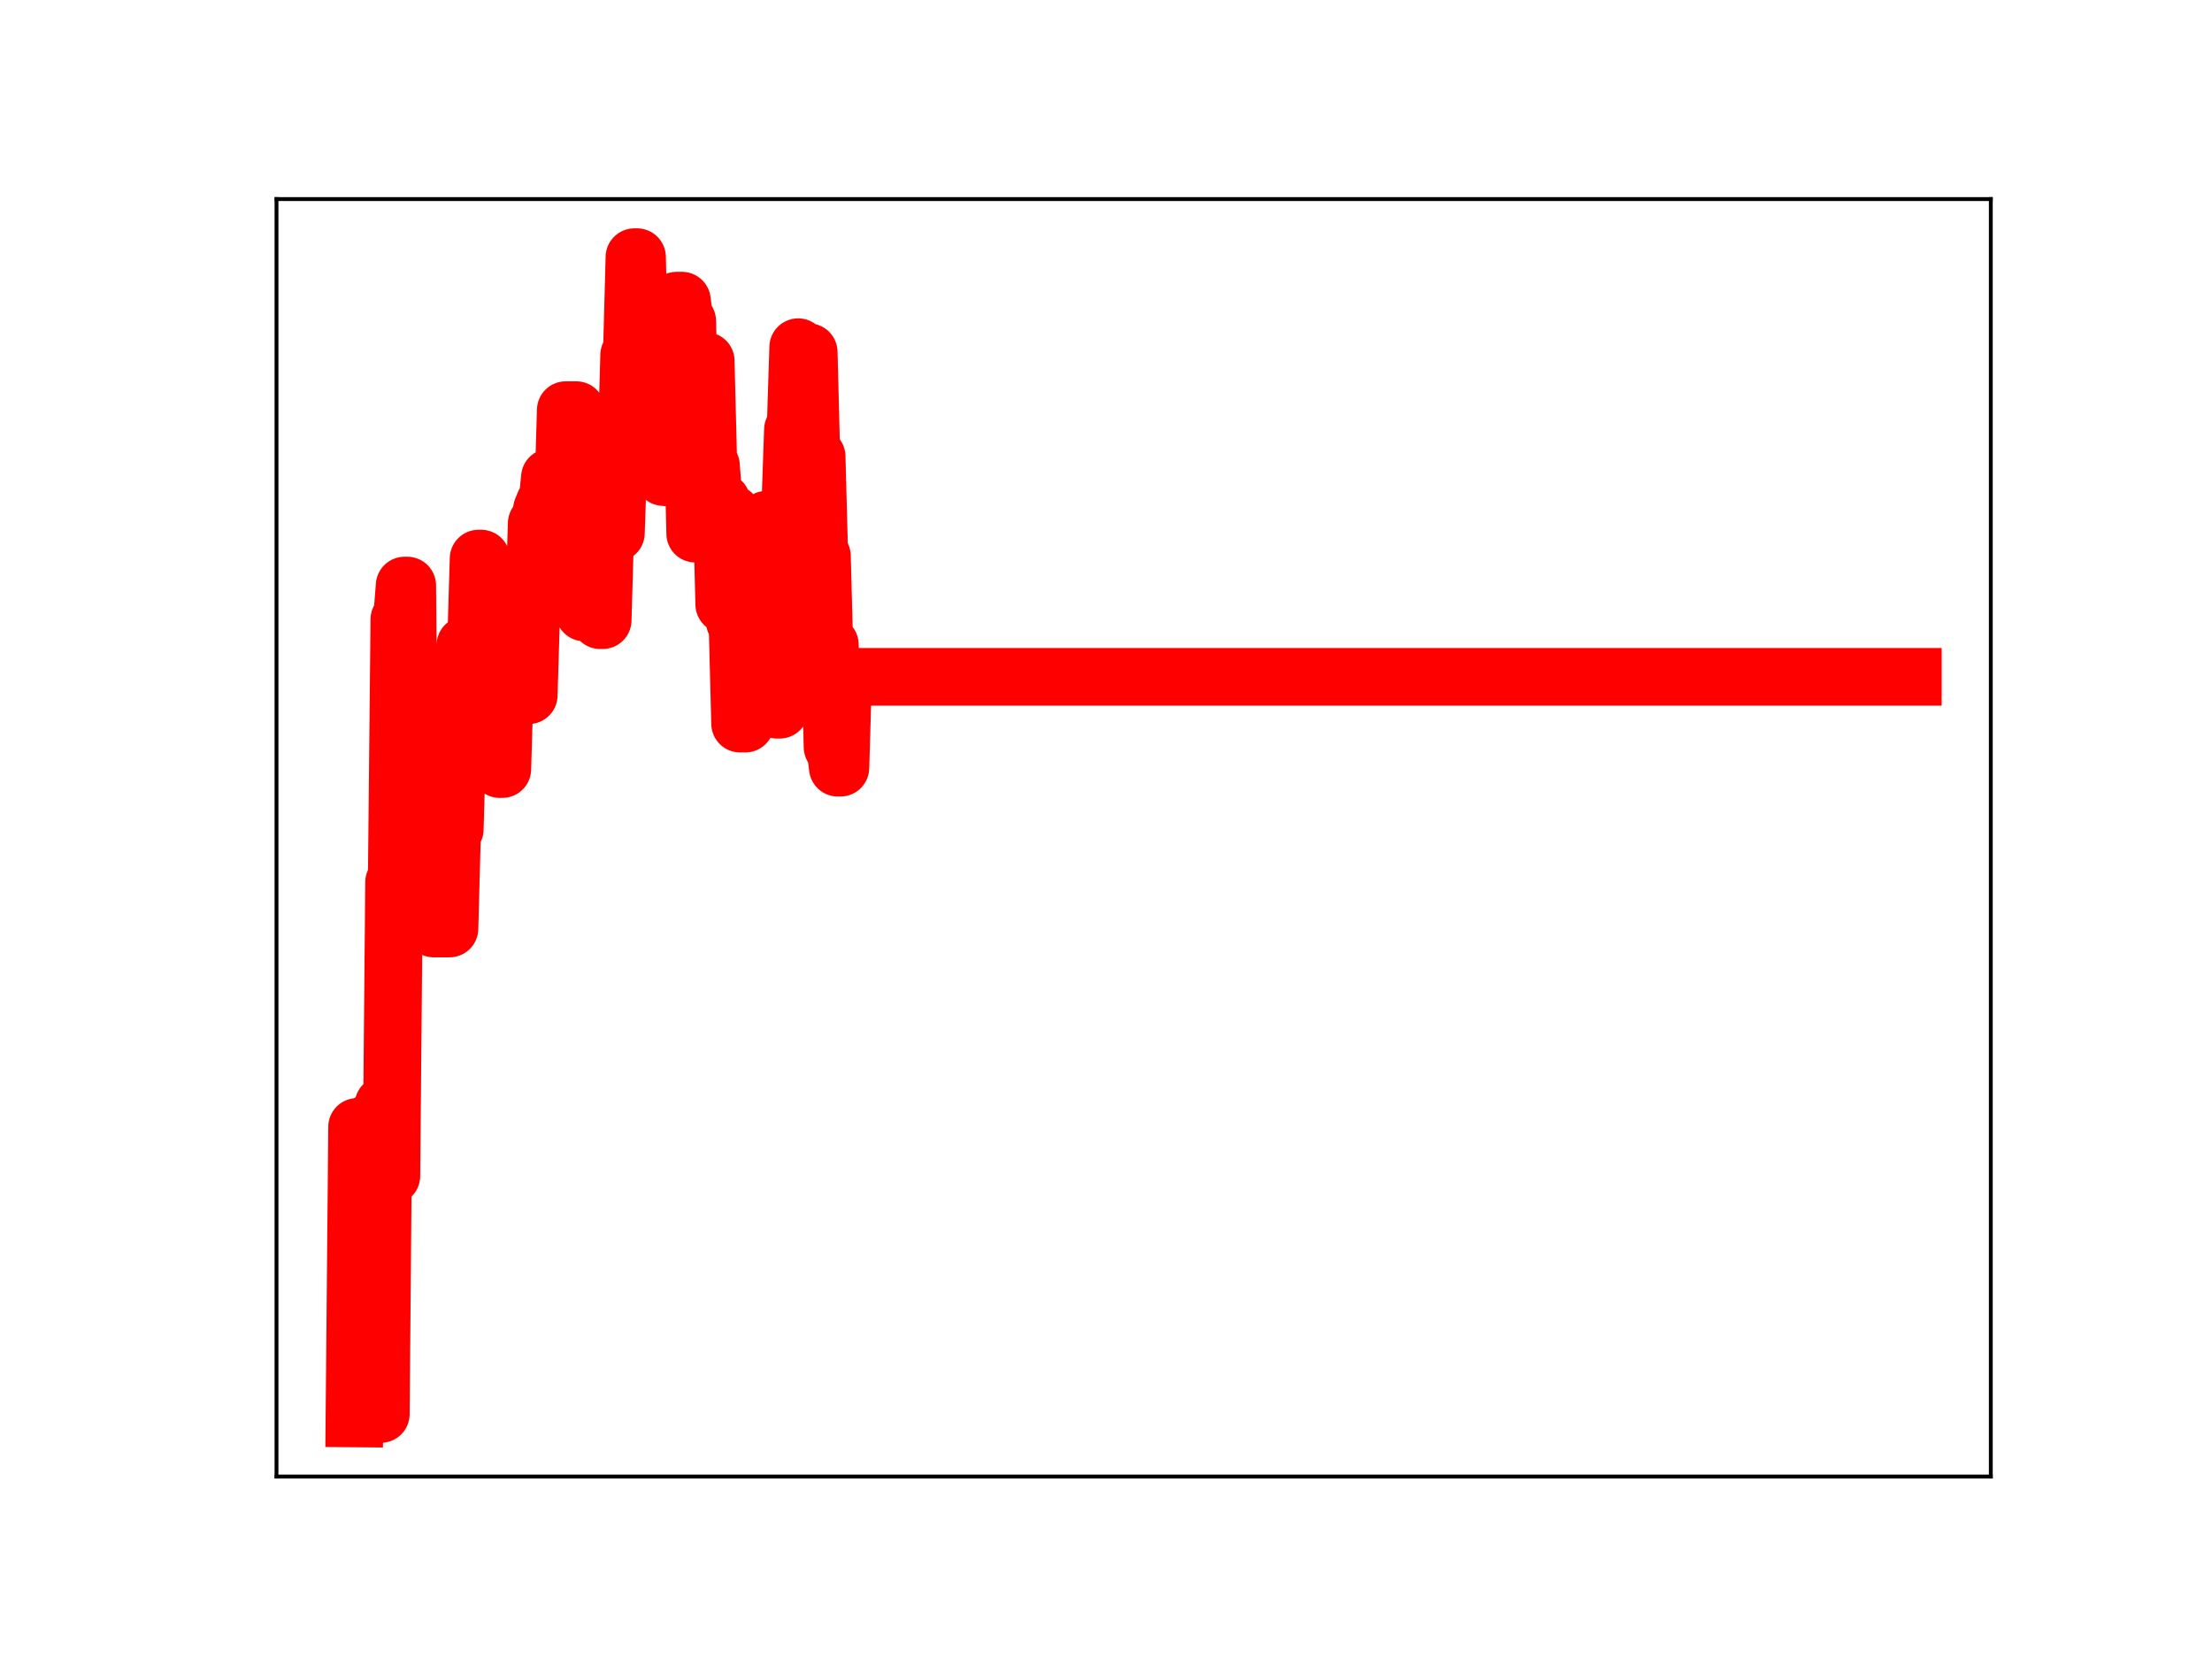 <?xml version="1.0" encoding="utf-8" standalone="no"?>
<!DOCTYPE svg PUBLIC "-//W3C//DTD SVG 1.1//EN"
  "http://www.w3.org/Graphics/SVG/1.1/DTD/svg11.dtd">
<!-- Created with matplotlib (https://matplotlib.org/) -->
<svg height="345.6pt" version="1.1" viewBox="0 0 460.8 345.6" width="460.8pt" xmlns="http://www.w3.org/2000/svg" xmlns:xlink="http://www.w3.org/1999/xlink">
 <defs>
  <style type="text/css">
*{stroke-linecap:butt;stroke-linejoin:round;}
  </style>
 </defs>
 <g id="figure_1">
  <g id="patch_1">
   <path d="M 0 345.6 
L 460.8 345.6 
L 460.8 0 
L 0 0 
z
" style="fill:#ffffff;"/>
  </g>
  <g id="axes_1">
   <g id="patch_2">
    <path d="M 57.6 307.584 
L 414.72 307.584 
L 414.72 41.472 
L 57.6 41.472 
z
" style="fill:#ffffff;"/>
   </g>
   <g id="line2d_1">
    <path clip-path="url(#pa3f42bff2c)" d="M 73.833 295.488 
L 74.383 234.755 
L 74.933 234.755 
L 75.484 295.488 
L 76.584 295.488 
L 77.134 233.734 
L 77.685 233.734 
L 78.235 294.567 
L 79.335 294.567 
L 79.886 230.142 
L 80.436 230.142 
L 80.986 244.972 
L 81.536 244.972 
L 82.087 183.786 
L 82.637 183.786 
L 83.187 129.021 
L 83.737 129.021 
L 84.288 121.975 
L 84.838 121.975 
L 85.388 184.888 
L 85.938 184.888 
L 86.489 167.81 
L 87.039 187.999 
L 89.24 187.999 
L 89.79 170.219 
L 90.341 193.43 
L 93.642 193.43 
L 94.192 172.765 
L 94.743 172.765 
L 95.293 153.52 
L 96.393 153.52 
L 96.944 134.398 
L 97.494 134.398 
L 98.044 134.82 
L 99.145 134.82 
L 99.695 116.36 
L 100.245 116.36 
L 100.796 137.713 
L 101.346 137.713 
L 101.896 157.89 
L 102.446 139.24 
L 103.547 139.24 
L 104.097 160.217 
L 104.647 160.217 
L 105.198 141.538 
L 105.748 141.538 
L 106.298 138.941 
L 106.848 141.72 
L 107.399 141.72 
L 107.949 122.363 
L 109.049 122.363 
L 109.6 144.831 
L 110.15 144.831 
L 110.7 126.676 
L 111.251 126.676 
L 111.801 109.035 
L 112.351 109.035 
L 112.901 106.093 
L 113.452 104.76 
L 114.002 104.76 
L 114.552 99.446 
L 115.102 99.446 
L 115.653 123.776 
L 116.203 123.776 
L 116.753 103.733 
L 117.303 103.733 
L 117.854 85.435 
L 120.055 85.435 
L 120.605 106.353 
L 121.155 106.353 
L 121.706 127.59 
L 122.256 127.59 
L 122.806 108.924 
L 124.457 108.924 
L 125.007 129.196 
L 125.557 129.196 
L 126.108 110.03 
L 126.658 110.03 
L 127.208 89.987 
L 127.758 89.987 
L 128.309 111.038 
L 128.859 95.076 
L 129.409 95.076 
L 129.959 93.443 
L 130.51 93.443 
L 131.06 73.967 
L 131.61 73.967 
L 132.16 53.568 
L 132.711 53.568 
L 133.261 76.019 
L 137.663 76.019 
L 138.213 99.382 
L 139.314 99.483 
L 139.864 80.211 
L 140.414 80.211 
L 140.965 62.627 
L 142.065 62.627 
L 142.615 66.872 
L 143.166 66.872 
L 143.716 87.558 
L 144.266 87.558 
L 144.817 111.168 
L 145.367 92.341 
L 145.917 92.341 
L 146.467 75.192 
L 147.018 75.192 
L 147.568 97 
L 148.118 97 
L 148.668 104.459 
L 150.319 104.459 
L 150.869 125.9 
L 151.42 125.9 
L 151.97 107.026 
L 152.52 107.026 
L 153.07 129.491 
L 153.621 129.491 
L 154.171 150.748 
L 155.271 150.748 
L 155.822 130.195 
L 156.372 130.195 
L 156.922 110.693 
L 157.473 110.693 
L 158.023 128.465 
L 159.123 128.465 
L 159.674 108.254 
L 160.224 108.254 
L 160.774 128.766 
L 161.324 128.766 
L 161.875 147.857 
L 162.425 147.857 
L 162.975 126.405 
L 163.525 126.405 
L 164.076 105.243 
L 164.626 105.243 
L 165.176 89.52 
L 165.726 89.52 
L 166.277 72.322 
L 166.827 93.457 
L 167.377 93.457 
L 167.928 73.363 
L 168.478 73.363 
L 169.028 95.096 
L 170.129 95.096 
L 170.679 115.821 
L 171.229 115.821 
L 171.779 136.409 
L 172.33 136.409 
L 172.88 134.295 
L 173.43 155.635 
L 173.98 155.635 
L 174.531 159.93 
L 175.081 159.93 
L 175.631 140.997 
L 398.487 140.997 
L 398.487 140.997 
" style="fill:none;stroke:#ff0000;stroke-linecap:square;stroke-width:12;"/>
    <defs>
     <path d="M 0 3 
C 0.796 3 1.559 2.684 2.121 2.121 
C 2.684 1.559 3 0.796 3 0 
C 3 -0.796 2.684 -1.559 2.121 -2.121 
C 1.559 -2.684 0.796 -3 0 -3 
C -0.796 -3 -1.559 -2.684 -2.121 -2.121 
C -2.684 -1.559 -3 -0.796 -3 0 
C -3 0.796 -2.684 1.559 -2.121 2.121 
C -1.559 2.684 -0.796 3 0 3 
z
" id="m045f8dd6c6" style="stroke:#ff0000;"/>
    </defs>
    <g clip-path="url(#pa3f42bff2c)">
     <use style="fill:#ff0000;stroke:#ff0000;" x="73.833" xlink:href="#m045f8dd6c6" y="295.488"/>
     <use style="fill:#ff0000;stroke:#ff0000;" x="74.383" xlink:href="#m045f8dd6c6" y="234.755"/>
     <use style="fill:#ff0000;stroke:#ff0000;" x="74.933" xlink:href="#m045f8dd6c6" y="234.755"/>
     <use style="fill:#ff0000;stroke:#ff0000;" x="75.484" xlink:href="#m045f8dd6c6" y="295.488"/>
     <use style="fill:#ff0000;stroke:#ff0000;" x="76.034" xlink:href="#m045f8dd6c6" y="295.488"/>
     <use style="fill:#ff0000;stroke:#ff0000;" x="76.584" xlink:href="#m045f8dd6c6" y="295.488"/>
     <use style="fill:#ff0000;stroke:#ff0000;" x="77.134" xlink:href="#m045f8dd6c6" y="233.734"/>
     <use style="fill:#ff0000;stroke:#ff0000;" x="77.685" xlink:href="#m045f8dd6c6" y="233.734"/>
     <use style="fill:#ff0000;stroke:#ff0000;" x="78.235" xlink:href="#m045f8dd6c6" y="294.567"/>
     <use style="fill:#ff0000;stroke:#ff0000;" x="78.785" xlink:href="#m045f8dd6c6" y="294.567"/>
     <use style="fill:#ff0000;stroke:#ff0000;" x="79.335" xlink:href="#m045f8dd6c6" y="294.567"/>
     <use style="fill:#ff0000;stroke:#ff0000;" x="79.886" xlink:href="#m045f8dd6c6" y="230.142"/>
     <use style="fill:#ff0000;stroke:#ff0000;" x="80.436" xlink:href="#m045f8dd6c6" y="230.142"/>
     <use style="fill:#ff0000;stroke:#ff0000;" x="80.986" xlink:href="#m045f8dd6c6" y="244.972"/>
     <use style="fill:#ff0000;stroke:#ff0000;" x="81.536" xlink:href="#m045f8dd6c6" y="244.972"/>
     <use style="fill:#ff0000;stroke:#ff0000;" x="82.087" xlink:href="#m045f8dd6c6" y="183.786"/>
     <use style="fill:#ff0000;stroke:#ff0000;" x="82.637" xlink:href="#m045f8dd6c6" y="183.786"/>
     <use style="fill:#ff0000;stroke:#ff0000;" x="83.187" xlink:href="#m045f8dd6c6" y="129.021"/>
     <use style="fill:#ff0000;stroke:#ff0000;" x="83.737" xlink:href="#m045f8dd6c6" y="129.021"/>
     <use style="fill:#ff0000;stroke:#ff0000;" x="84.288" xlink:href="#m045f8dd6c6" y="121.975"/>
     <use style="fill:#ff0000;stroke:#ff0000;" x="84.838" xlink:href="#m045f8dd6c6" y="121.975"/>
     <use style="fill:#ff0000;stroke:#ff0000;" x="85.388" xlink:href="#m045f8dd6c6" y="184.888"/>
     <use style="fill:#ff0000;stroke:#ff0000;" x="85.938" xlink:href="#m045f8dd6c6" y="184.888"/>
     <use style="fill:#ff0000;stroke:#ff0000;" x="86.489" xlink:href="#m045f8dd6c6" y="167.81"/>
     <use style="fill:#ff0000;stroke:#ff0000;" x="87.039" xlink:href="#m045f8dd6c6" y="187.999"/>
     <use style="fill:#ff0000;stroke:#ff0000;" x="87.589" xlink:href="#m045f8dd6c6" y="187.999"/>
     <use style="fill:#ff0000;stroke:#ff0000;" x="88.14" xlink:href="#m045f8dd6c6" y="187.999"/>
     <use style="fill:#ff0000;stroke:#ff0000;" x="88.69" xlink:href="#m045f8dd6c6" y="187.999"/>
     <use style="fill:#ff0000;stroke:#ff0000;" x="89.24" xlink:href="#m045f8dd6c6" y="187.999"/>
     <use style="fill:#ff0000;stroke:#ff0000;" x="89.79" xlink:href="#m045f8dd6c6" y="170.219"/>
     <use style="fill:#ff0000;stroke:#ff0000;" x="90.341" xlink:href="#m045f8dd6c6" y="193.43"/>
     <use style="fill:#ff0000;stroke:#ff0000;" x="90.891" xlink:href="#m045f8dd6c6" y="193.43"/>
     <use style="fill:#ff0000;stroke:#ff0000;" x="91.441" xlink:href="#m045f8dd6c6" y="193.43"/>
     <use style="fill:#ff0000;stroke:#ff0000;" x="91.991" xlink:href="#m045f8dd6c6" y="193.43"/>
     <use style="fill:#ff0000;stroke:#ff0000;" x="92.542" xlink:href="#m045f8dd6c6" y="193.43"/>
     <use style="fill:#ff0000;stroke:#ff0000;" x="93.092" xlink:href="#m045f8dd6c6" y="193.43"/>
     <use style="fill:#ff0000;stroke:#ff0000;" x="93.642" xlink:href="#m045f8dd6c6" y="193.43"/>
     <use style="fill:#ff0000;stroke:#ff0000;" x="94.192" xlink:href="#m045f8dd6c6" y="172.765"/>
     <use style="fill:#ff0000;stroke:#ff0000;" x="94.743" xlink:href="#m045f8dd6c6" y="172.765"/>
     <use style="fill:#ff0000;stroke:#ff0000;" x="95.293" xlink:href="#m045f8dd6c6" y="153.52"/>
     <use style="fill:#ff0000;stroke:#ff0000;" x="95.843" xlink:href="#m045f8dd6c6" y="153.52"/>
     <use style="fill:#ff0000;stroke:#ff0000;" x="96.393" xlink:href="#m045f8dd6c6" y="153.52"/>
     <use style="fill:#ff0000;stroke:#ff0000;" x="96.944" xlink:href="#m045f8dd6c6" y="134.398"/>
     <use style="fill:#ff0000;stroke:#ff0000;" x="97.494" xlink:href="#m045f8dd6c6" y="134.398"/>
     <use style="fill:#ff0000;stroke:#ff0000;" x="98.044" xlink:href="#m045f8dd6c6" y="134.82"/>
     <use style="fill:#ff0000;stroke:#ff0000;" x="98.595" xlink:href="#m045f8dd6c6" y="134.82"/>
     <use style="fill:#ff0000;stroke:#ff0000;" x="99.145" xlink:href="#m045f8dd6c6" y="134.82"/>
     <use style="fill:#ff0000;stroke:#ff0000;" x="99.695" xlink:href="#m045f8dd6c6" y="116.36"/>
     <use style="fill:#ff0000;stroke:#ff0000;" x="100.245" xlink:href="#m045f8dd6c6" y="116.36"/>
     <use style="fill:#ff0000;stroke:#ff0000;" x="100.796" xlink:href="#m045f8dd6c6" y="137.713"/>
     <use style="fill:#ff0000;stroke:#ff0000;" x="101.346" xlink:href="#m045f8dd6c6" y="137.713"/>
     <use style="fill:#ff0000;stroke:#ff0000;" x="101.896" xlink:href="#m045f8dd6c6" y="157.89"/>
     <use style="fill:#ff0000;stroke:#ff0000;" x="102.446" xlink:href="#m045f8dd6c6" y="139.24"/>
     <use style="fill:#ff0000;stroke:#ff0000;" x="102.997" xlink:href="#m045f8dd6c6" y="139.24"/>
     <use style="fill:#ff0000;stroke:#ff0000;" x="103.547" xlink:href="#m045f8dd6c6" y="139.24"/>
     <use style="fill:#ff0000;stroke:#ff0000;" x="104.097" xlink:href="#m045f8dd6c6" y="160.217"/>
     <use style="fill:#ff0000;stroke:#ff0000;" x="104.647" xlink:href="#m045f8dd6c6" y="160.217"/>
     <use style="fill:#ff0000;stroke:#ff0000;" x="105.198" xlink:href="#m045f8dd6c6" y="141.538"/>
     <use style="fill:#ff0000;stroke:#ff0000;" x="105.748" xlink:href="#m045f8dd6c6" y="141.538"/>
     <use style="fill:#ff0000;stroke:#ff0000;" x="106.298" xlink:href="#m045f8dd6c6" y="138.941"/>
     <use style="fill:#ff0000;stroke:#ff0000;" x="106.848" xlink:href="#m045f8dd6c6" y="141.72"/>
     <use style="fill:#ff0000;stroke:#ff0000;" x="107.399" xlink:href="#m045f8dd6c6" y="141.72"/>
     <use style="fill:#ff0000;stroke:#ff0000;" x="107.949" xlink:href="#m045f8dd6c6" y="122.363"/>
     <use style="fill:#ff0000;stroke:#ff0000;" x="108.499" xlink:href="#m045f8dd6c6" y="122.363"/>
     <use style="fill:#ff0000;stroke:#ff0000;" x="109.049" xlink:href="#m045f8dd6c6" y="122.363"/>
     <use style="fill:#ff0000;stroke:#ff0000;" x="109.6" xlink:href="#m045f8dd6c6" y="144.831"/>
     <use style="fill:#ff0000;stroke:#ff0000;" x="110.15" xlink:href="#m045f8dd6c6" y="144.831"/>
     <use style="fill:#ff0000;stroke:#ff0000;" x="110.7" xlink:href="#m045f8dd6c6" y="126.676"/>
     <use style="fill:#ff0000;stroke:#ff0000;" x="111.251" xlink:href="#m045f8dd6c6" y="126.676"/>
     <use style="fill:#ff0000;stroke:#ff0000;" x="111.801" xlink:href="#m045f8dd6c6" y="109.035"/>
     <use style="fill:#ff0000;stroke:#ff0000;" x="112.351" xlink:href="#m045f8dd6c6" y="109.035"/>
     <use style="fill:#ff0000;stroke:#ff0000;" x="112.901" xlink:href="#m045f8dd6c6" y="106.093"/>
     <use style="fill:#ff0000;stroke:#ff0000;" x="113.452" xlink:href="#m045f8dd6c6" y="104.76"/>
     <use style="fill:#ff0000;stroke:#ff0000;" x="114.002" xlink:href="#m045f8dd6c6" y="104.76"/>
     <use style="fill:#ff0000;stroke:#ff0000;" x="114.552" xlink:href="#m045f8dd6c6" y="99.446"/>
     <use style="fill:#ff0000;stroke:#ff0000;" x="115.102" xlink:href="#m045f8dd6c6" y="99.446"/>
     <use style="fill:#ff0000;stroke:#ff0000;" x="115.653" xlink:href="#m045f8dd6c6" y="123.776"/>
     <use style="fill:#ff0000;stroke:#ff0000;" x="116.203" xlink:href="#m045f8dd6c6" y="123.776"/>
     <use style="fill:#ff0000;stroke:#ff0000;" x="116.753" xlink:href="#m045f8dd6c6" y="103.733"/>
     <use style="fill:#ff0000;stroke:#ff0000;" x="117.303" xlink:href="#m045f8dd6c6" y="103.733"/>
     <use style="fill:#ff0000;stroke:#ff0000;" x="117.854" xlink:href="#m045f8dd6c6" y="85.435"/>
     <use style="fill:#ff0000;stroke:#ff0000;" x="118.404" xlink:href="#m045f8dd6c6" y="85.435"/>
     <use style="fill:#ff0000;stroke:#ff0000;" x="118.954" xlink:href="#m045f8dd6c6" y="85.435"/>
     <use style="fill:#ff0000;stroke:#ff0000;" x="119.504" xlink:href="#m045f8dd6c6" y="85.435"/>
     <use style="fill:#ff0000;stroke:#ff0000;" x="120.055" xlink:href="#m045f8dd6c6" y="85.435"/>
     <use style="fill:#ff0000;stroke:#ff0000;" x="120.605" xlink:href="#m045f8dd6c6" y="106.353"/>
     <use style="fill:#ff0000;stroke:#ff0000;" x="121.155" xlink:href="#m045f8dd6c6" y="106.353"/>
     <use style="fill:#ff0000;stroke:#ff0000;" x="121.706" xlink:href="#m045f8dd6c6" y="127.59"/>
     <use style="fill:#ff0000;stroke:#ff0000;" x="122.256" xlink:href="#m045f8dd6c6" y="127.59"/>
     <use style="fill:#ff0000;stroke:#ff0000;" x="122.806" xlink:href="#m045f8dd6c6" y="108.924"/>
     <use style="fill:#ff0000;stroke:#ff0000;" x="123.356" xlink:href="#m045f8dd6c6" y="108.924"/>
     <use style="fill:#ff0000;stroke:#ff0000;" x="123.907" xlink:href="#m045f8dd6c6" y="108.924"/>
     <use style="fill:#ff0000;stroke:#ff0000;" x="124.457" xlink:href="#m045f8dd6c6" y="108.924"/>
     <use style="fill:#ff0000;stroke:#ff0000;" x="125.007" xlink:href="#m045f8dd6c6" y="129.196"/>
     <use style="fill:#ff0000;stroke:#ff0000;" x="125.557" xlink:href="#m045f8dd6c6" y="129.196"/>
     <use style="fill:#ff0000;stroke:#ff0000;" x="126.108" xlink:href="#m045f8dd6c6" y="110.03"/>
     <use style="fill:#ff0000;stroke:#ff0000;" x="126.658" xlink:href="#m045f8dd6c6" y="110.03"/>
     <use style="fill:#ff0000;stroke:#ff0000;" x="127.208" xlink:href="#m045f8dd6c6" y="89.987"/>
     <use style="fill:#ff0000;stroke:#ff0000;" x="127.758" xlink:href="#m045f8dd6c6" y="89.987"/>
     <use style="fill:#ff0000;stroke:#ff0000;" x="128.309" xlink:href="#m045f8dd6c6" y="111.038"/>
     <use style="fill:#ff0000;stroke:#ff0000;" x="128.859" xlink:href="#m045f8dd6c6" y="95.076"/>
     <use style="fill:#ff0000;stroke:#ff0000;" x="129.409" xlink:href="#m045f8dd6c6" y="95.076"/>
     <use style="fill:#ff0000;stroke:#ff0000;" x="129.959" xlink:href="#m045f8dd6c6" y="93.443"/>
     <use style="fill:#ff0000;stroke:#ff0000;" x="130.51" xlink:href="#m045f8dd6c6" y="93.443"/>
     <use style="fill:#ff0000;stroke:#ff0000;" x="131.06" xlink:href="#m045f8dd6c6" y="73.967"/>
     <use style="fill:#ff0000;stroke:#ff0000;" x="131.61" xlink:href="#m045f8dd6c6" y="73.967"/>
     <use style="fill:#ff0000;stroke:#ff0000;" x="132.16" xlink:href="#m045f8dd6c6" y="53.568"/>
     <use style="fill:#ff0000;stroke:#ff0000;" x="132.711" xlink:href="#m045f8dd6c6" y="53.568"/>
     <use style="fill:#ff0000;stroke:#ff0000;" x="133.261" xlink:href="#m045f8dd6c6" y="76.019"/>
     <use style="fill:#ff0000;stroke:#ff0000;" x="133.811" xlink:href="#m045f8dd6c6" y="76.019"/>
     <use style="fill:#ff0000;stroke:#ff0000;" x="134.362" xlink:href="#m045f8dd6c6" y="76.019"/>
     <use style="fill:#ff0000;stroke:#ff0000;" x="134.912" xlink:href="#m045f8dd6c6" y="76.019"/>
     <use style="fill:#ff0000;stroke:#ff0000;" x="135.462" xlink:href="#m045f8dd6c6" y="76.019"/>
     <use style="fill:#ff0000;stroke:#ff0000;" x="136.012" xlink:href="#m045f8dd6c6" y="76.019"/>
     <use style="fill:#ff0000;stroke:#ff0000;" x="136.563" xlink:href="#m045f8dd6c6" y="76.019"/>
     <use style="fill:#ff0000;stroke:#ff0000;" x="137.113" xlink:href="#m045f8dd6c6" y="76.019"/>
     <use style="fill:#ff0000;stroke:#ff0000;" x="137.663" xlink:href="#m045f8dd6c6" y="76.019"/>
     <use style="fill:#ff0000;stroke:#ff0000;" x="138.213" xlink:href="#m045f8dd6c6" y="99.382"/>
     <use style="fill:#ff0000;stroke:#ff0000;" x="138.764" xlink:href="#m045f8dd6c6" y="99.483"/>
     <use style="fill:#ff0000;stroke:#ff0000;" x="139.314" xlink:href="#m045f8dd6c6" y="99.483"/>
     <use style="fill:#ff0000;stroke:#ff0000;" x="139.864" xlink:href="#m045f8dd6c6" y="80.211"/>
     <use style="fill:#ff0000;stroke:#ff0000;" x="140.414" xlink:href="#m045f8dd6c6" y="80.211"/>
     <use style="fill:#ff0000;stroke:#ff0000;" x="140.965" xlink:href="#m045f8dd6c6" y="62.627"/>
     <use style="fill:#ff0000;stroke:#ff0000;" x="141.515" xlink:href="#m045f8dd6c6" y="62.627"/>
     <use style="fill:#ff0000;stroke:#ff0000;" x="142.065" xlink:href="#m045f8dd6c6" y="62.627"/>
     <use style="fill:#ff0000;stroke:#ff0000;" x="142.615" xlink:href="#m045f8dd6c6" y="66.872"/>
     <use style="fill:#ff0000;stroke:#ff0000;" x="143.166" xlink:href="#m045f8dd6c6" y="66.872"/>
     <use style="fill:#ff0000;stroke:#ff0000;" x="143.716" xlink:href="#m045f8dd6c6" y="87.558"/>
     <use style="fill:#ff0000;stroke:#ff0000;" x="144.266" xlink:href="#m045f8dd6c6" y="87.558"/>
     <use style="fill:#ff0000;stroke:#ff0000;" x="144.817" xlink:href="#m045f8dd6c6" y="111.168"/>
     <use style="fill:#ff0000;stroke:#ff0000;" x="145.367" xlink:href="#m045f8dd6c6" y="92.341"/>
     <use style="fill:#ff0000;stroke:#ff0000;" x="145.917" xlink:href="#m045f8dd6c6" y="92.341"/>
     <use style="fill:#ff0000;stroke:#ff0000;" x="146.467" xlink:href="#m045f8dd6c6" y="75.192"/>
     <use style="fill:#ff0000;stroke:#ff0000;" x="147.018" xlink:href="#m045f8dd6c6" y="75.192"/>
     <use style="fill:#ff0000;stroke:#ff0000;" x="147.568" xlink:href="#m045f8dd6c6" y="97"/>
     <use style="fill:#ff0000;stroke:#ff0000;" x="148.118" xlink:href="#m045f8dd6c6" y="97"/>
     <use style="fill:#ff0000;stroke:#ff0000;" x="148.668" xlink:href="#m045f8dd6c6" y="104.459"/>
     <use style="fill:#ff0000;stroke:#ff0000;" x="149.219" xlink:href="#m045f8dd6c6" y="104.459"/>
     <use style="fill:#ff0000;stroke:#ff0000;" x="149.769" xlink:href="#m045f8dd6c6" y="104.459"/>
     <use style="fill:#ff0000;stroke:#ff0000;" x="150.319" xlink:href="#m045f8dd6c6" y="104.459"/>
     <use style="fill:#ff0000;stroke:#ff0000;" x="150.869" xlink:href="#m045f8dd6c6" y="125.9"/>
     <use style="fill:#ff0000;stroke:#ff0000;" x="151.42" xlink:href="#m045f8dd6c6" y="125.9"/>
     <use style="fill:#ff0000;stroke:#ff0000;" x="151.97" xlink:href="#m045f8dd6c6" y="107.026"/>
     <use style="fill:#ff0000;stroke:#ff0000;" x="152.52" xlink:href="#m045f8dd6c6" y="107.026"/>
     <use style="fill:#ff0000;stroke:#ff0000;" x="153.07" xlink:href="#m045f8dd6c6" y="129.491"/>
     <use style="fill:#ff0000;stroke:#ff0000;" x="153.621" xlink:href="#m045f8dd6c6" y="129.491"/>
     <use style="fill:#ff0000;stroke:#ff0000;" x="154.171" xlink:href="#m045f8dd6c6" y="150.748"/>
     <use style="fill:#ff0000;stroke:#ff0000;" x="154.721" xlink:href="#m045f8dd6c6" y="150.748"/>
     <use style="fill:#ff0000;stroke:#ff0000;" x="155.271" xlink:href="#m045f8dd6c6" y="150.748"/>
     <use style="fill:#ff0000;stroke:#ff0000;" x="155.822" xlink:href="#m045f8dd6c6" y="130.195"/>
     <use style="fill:#ff0000;stroke:#ff0000;" x="156.372" xlink:href="#m045f8dd6c6" y="130.195"/>
     <use style="fill:#ff0000;stroke:#ff0000;" x="156.922" xlink:href="#m045f8dd6c6" y="110.693"/>
     <use style="fill:#ff0000;stroke:#ff0000;" x="157.473" xlink:href="#m045f8dd6c6" y="110.693"/>
     <use style="fill:#ff0000;stroke:#ff0000;" x="158.023" xlink:href="#m045f8dd6c6" y="128.465"/>
     <use style="fill:#ff0000;stroke:#ff0000;" x="158.573" xlink:href="#m045f8dd6c6" y="128.465"/>
     <use style="fill:#ff0000;stroke:#ff0000;" x="159.123" xlink:href="#m045f8dd6c6" y="128.465"/>
     <use style="fill:#ff0000;stroke:#ff0000;" x="159.674" xlink:href="#m045f8dd6c6" y="108.254"/>
     <use style="fill:#ff0000;stroke:#ff0000;" x="160.224" xlink:href="#m045f8dd6c6" y="108.254"/>
     <use style="fill:#ff0000;stroke:#ff0000;" x="160.774" xlink:href="#m045f8dd6c6" y="128.766"/>
     <use style="fill:#ff0000;stroke:#ff0000;" x="161.324" xlink:href="#m045f8dd6c6" y="128.766"/>
     <use style="fill:#ff0000;stroke:#ff0000;" x="161.875" xlink:href="#m045f8dd6c6" y="147.857"/>
     <use style="fill:#ff0000;stroke:#ff0000;" x="162.425" xlink:href="#m045f8dd6c6" y="147.857"/>
     <use style="fill:#ff0000;stroke:#ff0000;" x="162.975" xlink:href="#m045f8dd6c6" y="126.405"/>
     <use style="fill:#ff0000;stroke:#ff0000;" x="163.525" xlink:href="#m045f8dd6c6" y="126.405"/>
     <use style="fill:#ff0000;stroke:#ff0000;" x="164.076" xlink:href="#m045f8dd6c6" y="105.243"/>
     <use style="fill:#ff0000;stroke:#ff0000;" x="164.626" xlink:href="#m045f8dd6c6" y="105.243"/>
     <use style="fill:#ff0000;stroke:#ff0000;" x="165.176" xlink:href="#m045f8dd6c6" y="89.52"/>
     <use style="fill:#ff0000;stroke:#ff0000;" x="165.726" xlink:href="#m045f8dd6c6" y="89.52"/>
     <use style="fill:#ff0000;stroke:#ff0000;" x="166.277" xlink:href="#m045f8dd6c6" y="72.322"/>
     <use style="fill:#ff0000;stroke:#ff0000;" x="166.827" xlink:href="#m045f8dd6c6" y="93.457"/>
     <use style="fill:#ff0000;stroke:#ff0000;" x="167.377" xlink:href="#m045f8dd6c6" y="93.457"/>
     <use style="fill:#ff0000;stroke:#ff0000;" x="167.928" xlink:href="#m045f8dd6c6" y="73.363"/>
     <use style="fill:#ff0000;stroke:#ff0000;" x="168.478" xlink:href="#m045f8dd6c6" y="73.363"/>
     <use style="fill:#ff0000;stroke:#ff0000;" x="169.028" xlink:href="#m045f8dd6c6" y="95.096"/>
     <use style="fill:#ff0000;stroke:#ff0000;" x="169.578" xlink:href="#m045f8dd6c6" y="95.096"/>
     <use style="fill:#ff0000;stroke:#ff0000;" x="170.129" xlink:href="#m045f8dd6c6" y="95.096"/>
     <use style="fill:#ff0000;stroke:#ff0000;" x="170.679" xlink:href="#m045f8dd6c6" y="115.821"/>
     <use style="fill:#ff0000;stroke:#ff0000;" x="171.229" xlink:href="#m045f8dd6c6" y="115.821"/>
     <use style="fill:#ff0000;stroke:#ff0000;" x="171.779" xlink:href="#m045f8dd6c6" y="136.409"/>
     <use style="fill:#ff0000;stroke:#ff0000;" x="172.33" xlink:href="#m045f8dd6c6" y="136.409"/>
     <use style="fill:#ff0000;stroke:#ff0000;" x="172.88" xlink:href="#m045f8dd6c6" y="134.295"/>
     <use style="fill:#ff0000;stroke:#ff0000;" x="173.43" xlink:href="#m045f8dd6c6" y="155.635"/>
     <use style="fill:#ff0000;stroke:#ff0000;" x="173.98" xlink:href="#m045f8dd6c6" y="155.635"/>
     <use style="fill:#ff0000;stroke:#ff0000;" x="174.531" xlink:href="#m045f8dd6c6" y="159.93"/>
     <use style="fill:#ff0000;stroke:#ff0000;" x="175.081" xlink:href="#m045f8dd6c6" y="159.93"/>
     <use style="fill:#ff0000;stroke:#ff0000;" x="175.631" xlink:href="#m045f8dd6c6" y="140.997"/>
     <use style="fill:#ff0000;stroke:#ff0000;" x="176.181" xlink:href="#m045f8dd6c6" y="140.997"/>
     <use style="fill:#ff0000;stroke:#ff0000;" x="176.732" xlink:href="#m045f8dd6c6" y="140.997"/>
     <use style="fill:#ff0000;stroke:#ff0000;" x="177.282" xlink:href="#m045f8dd6c6" y="140.997"/>
     <use style="fill:#ff0000;stroke:#ff0000;" x="177.832" xlink:href="#m045f8dd6c6" y="140.997"/>
     <use style="fill:#ff0000;stroke:#ff0000;" x="178.382" xlink:href="#m045f8dd6c6" y="140.997"/>
     <use style="fill:#ff0000;stroke:#ff0000;" x="178.933" xlink:href="#m045f8dd6c6" y="140.997"/>
     <use style="fill:#ff0000;stroke:#ff0000;" x="179.483" xlink:href="#m045f8dd6c6" y="140.997"/>
     <use style="fill:#ff0000;stroke:#ff0000;" x="180.033" xlink:href="#m045f8dd6c6" y="140.997"/>
     <use style="fill:#ff0000;stroke:#ff0000;" x="180.584" xlink:href="#m045f8dd6c6" y="140.997"/>
     <use style="fill:#ff0000;stroke:#ff0000;" x="181.134" xlink:href="#m045f8dd6c6" y="140.997"/>
     <use style="fill:#ff0000;stroke:#ff0000;" x="181.684" xlink:href="#m045f8dd6c6" y="140.997"/>
     <use style="fill:#ff0000;stroke:#ff0000;" x="182.234" xlink:href="#m045f8dd6c6" y="140.997"/>
     <use style="fill:#ff0000;stroke:#ff0000;" x="182.785" xlink:href="#m045f8dd6c6" y="140.997"/>
     <use style="fill:#ff0000;stroke:#ff0000;" x="183.335" xlink:href="#m045f8dd6c6" y="140.997"/>
     <use style="fill:#ff0000;stroke:#ff0000;" x="183.885" xlink:href="#m045f8dd6c6" y="140.997"/>
     <use style="fill:#ff0000;stroke:#ff0000;" x="184.435" xlink:href="#m045f8dd6c6" y="140.997"/>
     <use style="fill:#ff0000;stroke:#ff0000;" x="184.986" xlink:href="#m045f8dd6c6" y="140.997"/>
     <use style="fill:#ff0000;stroke:#ff0000;" x="185.536" xlink:href="#m045f8dd6c6" y="140.997"/>
     <use style="fill:#ff0000;stroke:#ff0000;" x="186.086" xlink:href="#m045f8dd6c6" y="140.997"/>
     <use style="fill:#ff0000;stroke:#ff0000;" x="186.636" xlink:href="#m045f8dd6c6" y="140.997"/>
     <use style="fill:#ff0000;stroke:#ff0000;" x="187.187" xlink:href="#m045f8dd6c6" y="140.997"/>
     <use style="fill:#ff0000;stroke:#ff0000;" x="187.737" xlink:href="#m045f8dd6c6" y="140.997"/>
     <use style="fill:#ff0000;stroke:#ff0000;" x="188.287" xlink:href="#m045f8dd6c6" y="140.997"/>
     <use style="fill:#ff0000;stroke:#ff0000;" x="188.837" xlink:href="#m045f8dd6c6" y="140.997"/>
     <use style="fill:#ff0000;stroke:#ff0000;" x="189.388" xlink:href="#m045f8dd6c6" y="140.997"/>
     <use style="fill:#ff0000;stroke:#ff0000;" x="189.938" xlink:href="#m045f8dd6c6" y="140.997"/>
     <use style="fill:#ff0000;stroke:#ff0000;" x="190.488" xlink:href="#m045f8dd6c6" y="140.997"/>
     <use style="fill:#ff0000;stroke:#ff0000;" x="191.039" xlink:href="#m045f8dd6c6" y="140.997"/>
     <use style="fill:#ff0000;stroke:#ff0000;" x="191.589" xlink:href="#m045f8dd6c6" y="140.997"/>
     <use style="fill:#ff0000;stroke:#ff0000;" x="192.139" xlink:href="#m045f8dd6c6" y="140.997"/>
     <use style="fill:#ff0000;stroke:#ff0000;" x="192.689" xlink:href="#m045f8dd6c6" y="140.997"/>
     <use style="fill:#ff0000;stroke:#ff0000;" x="193.24" xlink:href="#m045f8dd6c6" y="140.997"/>
     <use style="fill:#ff0000;stroke:#ff0000;" x="193.79" xlink:href="#m045f8dd6c6" y="140.997"/>
     <use style="fill:#ff0000;stroke:#ff0000;" x="194.34" xlink:href="#m045f8dd6c6" y="140.997"/>
     <use style="fill:#ff0000;stroke:#ff0000;" x="194.89" xlink:href="#m045f8dd6c6" y="140.997"/>
     <use style="fill:#ff0000;stroke:#ff0000;" x="195.441" xlink:href="#m045f8dd6c6" y="140.997"/>
     <use style="fill:#ff0000;stroke:#ff0000;" x="195.991" xlink:href="#m045f8dd6c6" y="140.997"/>
     <use style="fill:#ff0000;stroke:#ff0000;" x="196.541" xlink:href="#m045f8dd6c6" y="140.997"/>
     <use style="fill:#ff0000;stroke:#ff0000;" x="197.091" xlink:href="#m045f8dd6c6" y="140.997"/>
     <use style="fill:#ff0000;stroke:#ff0000;" x="197.642" xlink:href="#m045f8dd6c6" y="140.997"/>
     <use style="fill:#ff0000;stroke:#ff0000;" x="198.192" xlink:href="#m045f8dd6c6" y="140.997"/>
     <use style="fill:#ff0000;stroke:#ff0000;" x="198.742" xlink:href="#m045f8dd6c6" y="140.997"/>
     <use style="fill:#ff0000;stroke:#ff0000;" x="199.292" xlink:href="#m045f8dd6c6" y="140.997"/>
     <use style="fill:#ff0000;stroke:#ff0000;" x="199.843" xlink:href="#m045f8dd6c6" y="140.997"/>
     <use style="fill:#ff0000;stroke:#ff0000;" x="200.393" xlink:href="#m045f8dd6c6" y="140.997"/>
     <use style="fill:#ff0000;stroke:#ff0000;" x="200.943" xlink:href="#m045f8dd6c6" y="140.997"/>
     <use style="fill:#ff0000;stroke:#ff0000;" x="201.493" xlink:href="#m045f8dd6c6" y="140.997"/>
     <use style="fill:#ff0000;stroke:#ff0000;" x="202.044" xlink:href="#m045f8dd6c6" y="140.997"/>
     <use style="fill:#ff0000;stroke:#ff0000;" x="202.594" xlink:href="#m045f8dd6c6" y="140.997"/>
     <use style="fill:#ff0000;stroke:#ff0000;" x="203.144" xlink:href="#m045f8dd6c6" y="140.997"/>
     <use style="fill:#ff0000;stroke:#ff0000;" x="203.695" xlink:href="#m045f8dd6c6" y="140.997"/>
     <use style="fill:#ff0000;stroke:#ff0000;" x="204.245" xlink:href="#m045f8dd6c6" y="140.997"/>
     <use style="fill:#ff0000;stroke:#ff0000;" x="204.795" xlink:href="#m045f8dd6c6" y="140.997"/>
     <use style="fill:#ff0000;stroke:#ff0000;" x="205.345" xlink:href="#m045f8dd6c6" y="140.997"/>
     <use style="fill:#ff0000;stroke:#ff0000;" x="205.896" xlink:href="#m045f8dd6c6" y="140.997"/>
     <use style="fill:#ff0000;stroke:#ff0000;" x="206.446" xlink:href="#m045f8dd6c6" y="140.997"/>
     <use style="fill:#ff0000;stroke:#ff0000;" x="206.996" xlink:href="#m045f8dd6c6" y="140.997"/>
     <use style="fill:#ff0000;stroke:#ff0000;" x="207.546" xlink:href="#m045f8dd6c6" y="140.997"/>
     <use style="fill:#ff0000;stroke:#ff0000;" x="208.097" xlink:href="#m045f8dd6c6" y="140.997"/>
     <use style="fill:#ff0000;stroke:#ff0000;" x="208.647" xlink:href="#m045f8dd6c6" y="140.997"/>
     <use style="fill:#ff0000;stroke:#ff0000;" x="209.197" xlink:href="#m045f8dd6c6" y="140.997"/>
     <use style="fill:#ff0000;stroke:#ff0000;" x="209.747" xlink:href="#m045f8dd6c6" y="140.997"/>
     <use style="fill:#ff0000;stroke:#ff0000;" x="210.298" xlink:href="#m045f8dd6c6" y="140.997"/>
     <use style="fill:#ff0000;stroke:#ff0000;" x="210.848" xlink:href="#m045f8dd6c6" y="140.997"/>
     <use style="fill:#ff0000;stroke:#ff0000;" x="211.398" xlink:href="#m045f8dd6c6" y="140.997"/>
     <use style="fill:#ff0000;stroke:#ff0000;" x="211.948" xlink:href="#m045f8dd6c6" y="140.997"/>
     <use style="fill:#ff0000;stroke:#ff0000;" x="212.499" xlink:href="#m045f8dd6c6" y="140.997"/>
     <use style="fill:#ff0000;stroke:#ff0000;" x="213.049" xlink:href="#m045f8dd6c6" y="140.997"/>
     <use style="fill:#ff0000;stroke:#ff0000;" x="213.599" xlink:href="#m045f8dd6c6" y="140.997"/>
     <use style="fill:#ff0000;stroke:#ff0000;" x="214.15" xlink:href="#m045f8dd6c6" y="140.997"/>
     <use style="fill:#ff0000;stroke:#ff0000;" x="214.7" xlink:href="#m045f8dd6c6" y="140.997"/>
     <use style="fill:#ff0000;stroke:#ff0000;" x="215.25" xlink:href="#m045f8dd6c6" y="140.997"/>
     <use style="fill:#ff0000;stroke:#ff0000;" x="215.8" xlink:href="#m045f8dd6c6" y="140.997"/>
     <use style="fill:#ff0000;stroke:#ff0000;" x="216.351" xlink:href="#m045f8dd6c6" y="140.997"/>
     <use style="fill:#ff0000;stroke:#ff0000;" x="216.901" xlink:href="#m045f8dd6c6" y="140.997"/>
     <use style="fill:#ff0000;stroke:#ff0000;" x="217.451" xlink:href="#m045f8dd6c6" y="140.997"/>
     <use style="fill:#ff0000;stroke:#ff0000;" x="218.001" xlink:href="#m045f8dd6c6" y="140.997"/>
     <use style="fill:#ff0000;stroke:#ff0000;" x="218.552" xlink:href="#m045f8dd6c6" y="140.997"/>
     <use style="fill:#ff0000;stroke:#ff0000;" x="219.102" xlink:href="#m045f8dd6c6" y="140.997"/>
     <use style="fill:#ff0000;stroke:#ff0000;" x="219.652" xlink:href="#m045f8dd6c6" y="140.997"/>
     <use style="fill:#ff0000;stroke:#ff0000;" x="220.202" xlink:href="#m045f8dd6c6" y="140.997"/>
     <use style="fill:#ff0000;stroke:#ff0000;" x="220.753" xlink:href="#m045f8dd6c6" y="140.997"/>
     <use style="fill:#ff0000;stroke:#ff0000;" x="221.303" xlink:href="#m045f8dd6c6" y="140.997"/>
     <use style="fill:#ff0000;stroke:#ff0000;" x="221.853" xlink:href="#m045f8dd6c6" y="140.997"/>
     <use style="fill:#ff0000;stroke:#ff0000;" x="222.403" xlink:href="#m045f8dd6c6" y="140.997"/>
     <use style="fill:#ff0000;stroke:#ff0000;" x="222.954" xlink:href="#m045f8dd6c6" y="140.997"/>
     <use style="fill:#ff0000;stroke:#ff0000;" x="223.504" xlink:href="#m045f8dd6c6" y="140.997"/>
     <use style="fill:#ff0000;stroke:#ff0000;" x="224.054" xlink:href="#m045f8dd6c6" y="140.997"/>
     <use style="fill:#ff0000;stroke:#ff0000;" x="224.604" xlink:href="#m045f8dd6c6" y="140.997"/>
     <use style="fill:#ff0000;stroke:#ff0000;" x="225.155" xlink:href="#m045f8dd6c6" y="140.997"/>
     <use style="fill:#ff0000;stroke:#ff0000;" x="225.705" xlink:href="#m045f8dd6c6" y="140.997"/>
     <use style="fill:#ff0000;stroke:#ff0000;" x="226.255" xlink:href="#m045f8dd6c6" y="140.997"/>
     <use style="fill:#ff0000;stroke:#ff0000;" x="226.806" xlink:href="#m045f8dd6c6" y="140.997"/>
     <use style="fill:#ff0000;stroke:#ff0000;" x="227.356" xlink:href="#m045f8dd6c6" y="140.997"/>
     <use style="fill:#ff0000;stroke:#ff0000;" x="227.906" xlink:href="#m045f8dd6c6" y="140.997"/>
     <use style="fill:#ff0000;stroke:#ff0000;" x="228.456" xlink:href="#m045f8dd6c6" y="140.997"/>
     <use style="fill:#ff0000;stroke:#ff0000;" x="229.007" xlink:href="#m045f8dd6c6" y="140.997"/>
     <use style="fill:#ff0000;stroke:#ff0000;" x="229.557" xlink:href="#m045f8dd6c6" y="140.997"/>
     <use style="fill:#ff0000;stroke:#ff0000;" x="230.107" xlink:href="#m045f8dd6c6" y="140.997"/>
     <use style="fill:#ff0000;stroke:#ff0000;" x="230.657" xlink:href="#m045f8dd6c6" y="140.997"/>
     <use style="fill:#ff0000;stroke:#ff0000;" x="231.208" xlink:href="#m045f8dd6c6" y="140.997"/>
     <use style="fill:#ff0000;stroke:#ff0000;" x="231.758" xlink:href="#m045f8dd6c6" y="140.997"/>
     <use style="fill:#ff0000;stroke:#ff0000;" x="232.308" xlink:href="#m045f8dd6c6" y="140.997"/>
     <use style="fill:#ff0000;stroke:#ff0000;" x="232.858" xlink:href="#m045f8dd6c6" y="140.997"/>
     <use style="fill:#ff0000;stroke:#ff0000;" x="233.409" xlink:href="#m045f8dd6c6" y="140.997"/>
     <use style="fill:#ff0000;stroke:#ff0000;" x="233.959" xlink:href="#m045f8dd6c6" y="140.997"/>
     <use style="fill:#ff0000;stroke:#ff0000;" x="234.509" xlink:href="#m045f8dd6c6" y="140.997"/>
     <use style="fill:#ff0000;stroke:#ff0000;" x="235.059" xlink:href="#m045f8dd6c6" y="140.997"/>
     <use style="fill:#ff0000;stroke:#ff0000;" x="235.61" xlink:href="#m045f8dd6c6" y="140.997"/>
     <use style="fill:#ff0000;stroke:#ff0000;" x="236.16" xlink:href="#m045f8dd6c6" y="140.997"/>
     <use style="fill:#ff0000;stroke:#ff0000;" x="236.71" xlink:href="#m045f8dd6c6" y="140.997"/>
     <use style="fill:#ff0000;stroke:#ff0000;" x="237.261" xlink:href="#m045f8dd6c6" y="140.997"/>
     <use style="fill:#ff0000;stroke:#ff0000;" x="237.811" xlink:href="#m045f8dd6c6" y="140.997"/>
     <use style="fill:#ff0000;stroke:#ff0000;" x="238.361" xlink:href="#m045f8dd6c6" y="140.997"/>
     <use style="fill:#ff0000;stroke:#ff0000;" x="238.911" xlink:href="#m045f8dd6c6" y="140.997"/>
     <use style="fill:#ff0000;stroke:#ff0000;" x="239.462" xlink:href="#m045f8dd6c6" y="140.997"/>
     <use style="fill:#ff0000;stroke:#ff0000;" x="240.012" xlink:href="#m045f8dd6c6" y="140.997"/>
     <use style="fill:#ff0000;stroke:#ff0000;" x="240.562" xlink:href="#m045f8dd6c6" y="140.997"/>
     <use style="fill:#ff0000;stroke:#ff0000;" x="241.112" xlink:href="#m045f8dd6c6" y="140.997"/>
     <use style="fill:#ff0000;stroke:#ff0000;" x="241.663" xlink:href="#m045f8dd6c6" y="140.997"/>
     <use style="fill:#ff0000;stroke:#ff0000;" x="242.213" xlink:href="#m045f8dd6c6" y="140.997"/>
     <use style="fill:#ff0000;stroke:#ff0000;" x="242.763" xlink:href="#m045f8dd6c6" y="140.997"/>
     <use style="fill:#ff0000;stroke:#ff0000;" x="243.313" xlink:href="#m045f8dd6c6" y="140.997"/>
     <use style="fill:#ff0000;stroke:#ff0000;" x="243.864" xlink:href="#m045f8dd6c6" y="140.997"/>
     <use style="fill:#ff0000;stroke:#ff0000;" x="244.414" xlink:href="#m045f8dd6c6" y="140.997"/>
     <use style="fill:#ff0000;stroke:#ff0000;" x="244.964" xlink:href="#m045f8dd6c6" y="140.997"/>
     <use style="fill:#ff0000;stroke:#ff0000;" x="245.514" xlink:href="#m045f8dd6c6" y="140.997"/>
     <use style="fill:#ff0000;stroke:#ff0000;" x="246.065" xlink:href="#m045f8dd6c6" y="140.997"/>
     <use style="fill:#ff0000;stroke:#ff0000;" x="246.615" xlink:href="#m045f8dd6c6" y="140.997"/>
     <use style="fill:#ff0000;stroke:#ff0000;" x="247.165" xlink:href="#m045f8dd6c6" y="140.997"/>
     <use style="fill:#ff0000;stroke:#ff0000;" x="247.716" xlink:href="#m045f8dd6c6" y="140.997"/>
     <use style="fill:#ff0000;stroke:#ff0000;" x="248.266" xlink:href="#m045f8dd6c6" y="140.997"/>
     <use style="fill:#ff0000;stroke:#ff0000;" x="248.816" xlink:href="#m045f8dd6c6" y="140.997"/>
     <use style="fill:#ff0000;stroke:#ff0000;" x="249.366" xlink:href="#m045f8dd6c6" y="140.997"/>
     <use style="fill:#ff0000;stroke:#ff0000;" x="249.917" xlink:href="#m045f8dd6c6" y="140.997"/>
     <use style="fill:#ff0000;stroke:#ff0000;" x="250.467" xlink:href="#m045f8dd6c6" y="140.997"/>
     <use style="fill:#ff0000;stroke:#ff0000;" x="251.017" xlink:href="#m045f8dd6c6" y="140.997"/>
     <use style="fill:#ff0000;stroke:#ff0000;" x="251.567" xlink:href="#m045f8dd6c6" y="140.997"/>
     <use style="fill:#ff0000;stroke:#ff0000;" x="252.118" xlink:href="#m045f8dd6c6" y="140.997"/>
     <use style="fill:#ff0000;stroke:#ff0000;" x="252.668" xlink:href="#m045f8dd6c6" y="140.997"/>
     <use style="fill:#ff0000;stroke:#ff0000;" x="253.218" xlink:href="#m045f8dd6c6" y="140.997"/>
     <use style="fill:#ff0000;stroke:#ff0000;" x="253.768" xlink:href="#m045f8dd6c6" y="140.997"/>
     <use style="fill:#ff0000;stroke:#ff0000;" x="254.319" xlink:href="#m045f8dd6c6" y="140.997"/>
     <use style="fill:#ff0000;stroke:#ff0000;" x="254.869" xlink:href="#m045f8dd6c6" y="140.997"/>
     <use style="fill:#ff0000;stroke:#ff0000;" x="255.419" xlink:href="#m045f8dd6c6" y="140.997"/>
     <use style="fill:#ff0000;stroke:#ff0000;" x="255.969" xlink:href="#m045f8dd6c6" y="140.997"/>
     <use style="fill:#ff0000;stroke:#ff0000;" x="256.52" xlink:href="#m045f8dd6c6" y="140.997"/>
     <use style="fill:#ff0000;stroke:#ff0000;" x="257.07" xlink:href="#m045f8dd6c6" y="140.997"/>
     <use style="fill:#ff0000;stroke:#ff0000;" x="257.62" xlink:href="#m045f8dd6c6" y="140.997"/>
     <use style="fill:#ff0000;stroke:#ff0000;" x="258.17" xlink:href="#m045f8dd6c6" y="140.997"/>
     <use style="fill:#ff0000;stroke:#ff0000;" x="258.721" xlink:href="#m045f8dd6c6" y="140.997"/>
     <use style="fill:#ff0000;stroke:#ff0000;" x="259.271" xlink:href="#m045f8dd6c6" y="140.997"/>
     <use style="fill:#ff0000;stroke:#ff0000;" x="259.821" xlink:href="#m045f8dd6c6" y="140.997"/>
     <use style="fill:#ff0000;stroke:#ff0000;" x="260.372" xlink:href="#m045f8dd6c6" y="140.997"/>
     <use style="fill:#ff0000;stroke:#ff0000;" x="260.922" xlink:href="#m045f8dd6c6" y="140.997"/>
     <use style="fill:#ff0000;stroke:#ff0000;" x="261.472" xlink:href="#m045f8dd6c6" y="140.997"/>
     <use style="fill:#ff0000;stroke:#ff0000;" x="262.022" xlink:href="#m045f8dd6c6" y="140.997"/>
     <use style="fill:#ff0000;stroke:#ff0000;" x="262.573" xlink:href="#m045f8dd6c6" y="140.997"/>
     <use style="fill:#ff0000;stroke:#ff0000;" x="263.123" xlink:href="#m045f8dd6c6" y="140.997"/>
     <use style="fill:#ff0000;stroke:#ff0000;" x="263.673" xlink:href="#m045f8dd6c6" y="140.997"/>
     <use style="fill:#ff0000;stroke:#ff0000;" x="264.223" xlink:href="#m045f8dd6c6" y="140.997"/>
     <use style="fill:#ff0000;stroke:#ff0000;" x="264.774" xlink:href="#m045f8dd6c6" y="140.997"/>
     <use style="fill:#ff0000;stroke:#ff0000;" x="265.324" xlink:href="#m045f8dd6c6" y="140.997"/>
     <use style="fill:#ff0000;stroke:#ff0000;" x="265.874" xlink:href="#m045f8dd6c6" y="140.997"/>
     <use style="fill:#ff0000;stroke:#ff0000;" x="266.424" xlink:href="#m045f8dd6c6" y="140.997"/>
     <use style="fill:#ff0000;stroke:#ff0000;" x="266.975" xlink:href="#m045f8dd6c6" y="140.997"/>
     <use style="fill:#ff0000;stroke:#ff0000;" x="267.525" xlink:href="#m045f8dd6c6" y="140.997"/>
     <use style="fill:#ff0000;stroke:#ff0000;" x="268.075" xlink:href="#m045f8dd6c6" y="140.997"/>
     <use style="fill:#ff0000;stroke:#ff0000;" x="268.625" xlink:href="#m045f8dd6c6" y="140.997"/>
     <use style="fill:#ff0000;stroke:#ff0000;" x="269.176" xlink:href="#m045f8dd6c6" y="140.997"/>
     <use style="fill:#ff0000;stroke:#ff0000;" x="269.726" xlink:href="#m045f8dd6c6" y="140.997"/>
     <use style="fill:#ff0000;stroke:#ff0000;" x="270.276" xlink:href="#m045f8dd6c6" y="140.997"/>
     <use style="fill:#ff0000;stroke:#ff0000;" x="270.827" xlink:href="#m045f8dd6c6" y="140.997"/>
     <use style="fill:#ff0000;stroke:#ff0000;" x="271.377" xlink:href="#m045f8dd6c6" y="140.997"/>
     <use style="fill:#ff0000;stroke:#ff0000;" x="271.927" xlink:href="#m045f8dd6c6" y="140.997"/>
     <use style="fill:#ff0000;stroke:#ff0000;" x="272.477" xlink:href="#m045f8dd6c6" y="140.997"/>
     <use style="fill:#ff0000;stroke:#ff0000;" x="273.028" xlink:href="#m045f8dd6c6" y="140.997"/>
     <use style="fill:#ff0000;stroke:#ff0000;" x="273.578" xlink:href="#m045f8dd6c6" y="140.997"/>
     <use style="fill:#ff0000;stroke:#ff0000;" x="274.128" xlink:href="#m045f8dd6c6" y="140.997"/>
     <use style="fill:#ff0000;stroke:#ff0000;" x="274.678" xlink:href="#m045f8dd6c6" y="140.997"/>
     <use style="fill:#ff0000;stroke:#ff0000;" x="275.229" xlink:href="#m045f8dd6c6" y="140.997"/>
     <use style="fill:#ff0000;stroke:#ff0000;" x="275.779" xlink:href="#m045f8dd6c6" y="140.997"/>
     <use style="fill:#ff0000;stroke:#ff0000;" x="276.329" xlink:href="#m045f8dd6c6" y="140.997"/>
     <use style="fill:#ff0000;stroke:#ff0000;" x="276.879" xlink:href="#m045f8dd6c6" y="140.997"/>
     <use style="fill:#ff0000;stroke:#ff0000;" x="277.43" xlink:href="#m045f8dd6c6" y="140.997"/>
     <use style="fill:#ff0000;stroke:#ff0000;" x="277.98" xlink:href="#m045f8dd6c6" y="140.997"/>
     <use style="fill:#ff0000;stroke:#ff0000;" x="278.53" xlink:href="#m045f8dd6c6" y="140.997"/>
     <use style="fill:#ff0000;stroke:#ff0000;" x="279.08" xlink:href="#m045f8dd6c6" y="140.997"/>
     <use style="fill:#ff0000;stroke:#ff0000;" x="279.631" xlink:href="#m045f8dd6c6" y="140.997"/>
     <use style="fill:#ff0000;stroke:#ff0000;" x="280.181" xlink:href="#m045f8dd6c6" y="140.997"/>
     <use style="fill:#ff0000;stroke:#ff0000;" x="280.731" xlink:href="#m045f8dd6c6" y="140.997"/>
     <use style="fill:#ff0000;stroke:#ff0000;" x="281.281" xlink:href="#m045f8dd6c6" y="140.997"/>
     <use style="fill:#ff0000;stroke:#ff0000;" x="281.832" xlink:href="#m045f8dd6c6" y="140.997"/>
     <use style="fill:#ff0000;stroke:#ff0000;" x="282.382" xlink:href="#m045f8dd6c6" y="140.997"/>
     <use style="fill:#ff0000;stroke:#ff0000;" x="282.932" xlink:href="#m045f8dd6c6" y="140.997"/>
     <use style="fill:#ff0000;stroke:#ff0000;" x="283.483" xlink:href="#m045f8dd6c6" y="140.997"/>
     <use style="fill:#ff0000;stroke:#ff0000;" x="284.033" xlink:href="#m045f8dd6c6" y="140.997"/>
     <use style="fill:#ff0000;stroke:#ff0000;" x="284.583" xlink:href="#m045f8dd6c6" y="140.997"/>
     <use style="fill:#ff0000;stroke:#ff0000;" x="285.133" xlink:href="#m045f8dd6c6" y="140.997"/>
     <use style="fill:#ff0000;stroke:#ff0000;" x="285.684" xlink:href="#m045f8dd6c6" y="140.997"/>
     <use style="fill:#ff0000;stroke:#ff0000;" x="286.234" xlink:href="#m045f8dd6c6" y="140.997"/>
     <use style="fill:#ff0000;stroke:#ff0000;" x="286.784" xlink:href="#m045f8dd6c6" y="140.997"/>
     <use style="fill:#ff0000;stroke:#ff0000;" x="287.334" xlink:href="#m045f8dd6c6" y="140.997"/>
     <use style="fill:#ff0000;stroke:#ff0000;" x="287.885" xlink:href="#m045f8dd6c6" y="140.997"/>
     <use style="fill:#ff0000;stroke:#ff0000;" x="288.435" xlink:href="#m045f8dd6c6" y="140.997"/>
     <use style="fill:#ff0000;stroke:#ff0000;" x="288.985" xlink:href="#m045f8dd6c6" y="140.997"/>
     <use style="fill:#ff0000;stroke:#ff0000;" x="289.535" xlink:href="#m045f8dd6c6" y="140.997"/>
     <use style="fill:#ff0000;stroke:#ff0000;" x="290.086" xlink:href="#m045f8dd6c6" y="140.997"/>
     <use style="fill:#ff0000;stroke:#ff0000;" x="290.636" xlink:href="#m045f8dd6c6" y="140.997"/>
     <use style="fill:#ff0000;stroke:#ff0000;" x="291.186" xlink:href="#m045f8dd6c6" y="140.997"/>
     <use style="fill:#ff0000;stroke:#ff0000;" x="291.736" xlink:href="#m045f8dd6c6" y="140.997"/>
     <use style="fill:#ff0000;stroke:#ff0000;" x="292.287" xlink:href="#m045f8dd6c6" y="140.997"/>
     <use style="fill:#ff0000;stroke:#ff0000;" x="292.837" xlink:href="#m045f8dd6c6" y="140.997"/>
     <use style="fill:#ff0000;stroke:#ff0000;" x="293.387" xlink:href="#m045f8dd6c6" y="140.997"/>
     <use style="fill:#ff0000;stroke:#ff0000;" x="293.938" xlink:href="#m045f8dd6c6" y="140.997"/>
     <use style="fill:#ff0000;stroke:#ff0000;" x="294.488" xlink:href="#m045f8dd6c6" y="140.997"/>
     <use style="fill:#ff0000;stroke:#ff0000;" x="295.038" xlink:href="#m045f8dd6c6" y="140.997"/>
     <use style="fill:#ff0000;stroke:#ff0000;" x="295.588" xlink:href="#m045f8dd6c6" y="140.997"/>
     <use style="fill:#ff0000;stroke:#ff0000;" x="296.139" xlink:href="#m045f8dd6c6" y="140.997"/>
     <use style="fill:#ff0000;stroke:#ff0000;" x="296.689" xlink:href="#m045f8dd6c6" y="140.997"/>
     <use style="fill:#ff0000;stroke:#ff0000;" x="297.239" xlink:href="#m045f8dd6c6" y="140.997"/>
     <use style="fill:#ff0000;stroke:#ff0000;" x="297.789" xlink:href="#m045f8dd6c6" y="140.997"/>
     <use style="fill:#ff0000;stroke:#ff0000;" x="298.34" xlink:href="#m045f8dd6c6" y="140.997"/>
     <use style="fill:#ff0000;stroke:#ff0000;" x="298.89" xlink:href="#m045f8dd6c6" y="140.997"/>
     <use style="fill:#ff0000;stroke:#ff0000;" x="299.44" xlink:href="#m045f8dd6c6" y="140.997"/>
     <use style="fill:#ff0000;stroke:#ff0000;" x="299.99" xlink:href="#m045f8dd6c6" y="140.997"/>
     <use style="fill:#ff0000;stroke:#ff0000;" x="300.541" xlink:href="#m045f8dd6c6" y="140.997"/>
     <use style="fill:#ff0000;stroke:#ff0000;" x="301.091" xlink:href="#m045f8dd6c6" y="140.997"/>
     <use style="fill:#ff0000;stroke:#ff0000;" x="301.641" xlink:href="#m045f8dd6c6" y="140.997"/>
     <use style="fill:#ff0000;stroke:#ff0000;" x="302.191" xlink:href="#m045f8dd6c6" y="140.997"/>
     <use style="fill:#ff0000;stroke:#ff0000;" x="302.742" xlink:href="#m045f8dd6c6" y="140.997"/>
     <use style="fill:#ff0000;stroke:#ff0000;" x="303.292" xlink:href="#m045f8dd6c6" y="140.997"/>
     <use style="fill:#ff0000;stroke:#ff0000;" x="303.842" xlink:href="#m045f8dd6c6" y="140.997"/>
     <use style="fill:#ff0000;stroke:#ff0000;" x="304.392" xlink:href="#m045f8dd6c6" y="140.997"/>
     <use style="fill:#ff0000;stroke:#ff0000;" x="304.943" xlink:href="#m045f8dd6c6" y="140.997"/>
     <use style="fill:#ff0000;stroke:#ff0000;" x="305.493" xlink:href="#m045f8dd6c6" y="140.997"/>
     <use style="fill:#ff0000;stroke:#ff0000;" x="306.043" xlink:href="#m045f8dd6c6" y="140.997"/>
     <use style="fill:#ff0000;stroke:#ff0000;" x="306.594" xlink:href="#m045f8dd6c6" y="140.997"/>
     <use style="fill:#ff0000;stroke:#ff0000;" x="307.144" xlink:href="#m045f8dd6c6" y="140.997"/>
     <use style="fill:#ff0000;stroke:#ff0000;" x="307.694" xlink:href="#m045f8dd6c6" y="140.997"/>
     <use style="fill:#ff0000;stroke:#ff0000;" x="308.244" xlink:href="#m045f8dd6c6" y="140.997"/>
     <use style="fill:#ff0000;stroke:#ff0000;" x="308.795" xlink:href="#m045f8dd6c6" y="140.997"/>
     <use style="fill:#ff0000;stroke:#ff0000;" x="309.345" xlink:href="#m045f8dd6c6" y="140.997"/>
     <use style="fill:#ff0000;stroke:#ff0000;" x="309.895" xlink:href="#m045f8dd6c6" y="140.997"/>
     <use style="fill:#ff0000;stroke:#ff0000;" x="310.445" xlink:href="#m045f8dd6c6" y="140.997"/>
     <use style="fill:#ff0000;stroke:#ff0000;" x="310.996" xlink:href="#m045f8dd6c6" y="140.997"/>
     <use style="fill:#ff0000;stroke:#ff0000;" x="311.546" xlink:href="#m045f8dd6c6" y="140.997"/>
     <use style="fill:#ff0000;stroke:#ff0000;" x="312.096" xlink:href="#m045f8dd6c6" y="140.997"/>
     <use style="fill:#ff0000;stroke:#ff0000;" x="312.646" xlink:href="#m045f8dd6c6" y="140.997"/>
     <use style="fill:#ff0000;stroke:#ff0000;" x="313.197" xlink:href="#m045f8dd6c6" y="140.997"/>
     <use style="fill:#ff0000;stroke:#ff0000;" x="313.747" xlink:href="#m045f8dd6c6" y="140.997"/>
     <use style="fill:#ff0000;stroke:#ff0000;" x="314.297" xlink:href="#m045f8dd6c6" y="140.997"/>
     <use style="fill:#ff0000;stroke:#ff0000;" x="314.847" xlink:href="#m045f8dd6c6" y="140.997"/>
     <use style="fill:#ff0000;stroke:#ff0000;" x="315.398" xlink:href="#m045f8dd6c6" y="140.997"/>
     <use style="fill:#ff0000;stroke:#ff0000;" x="315.948" xlink:href="#m045f8dd6c6" y="140.997"/>
     <use style="fill:#ff0000;stroke:#ff0000;" x="316.498" xlink:href="#m045f8dd6c6" y="140.997"/>
     <use style="fill:#ff0000;stroke:#ff0000;" x="317.049" xlink:href="#m045f8dd6c6" y="140.997"/>
     <use style="fill:#ff0000;stroke:#ff0000;" x="317.599" xlink:href="#m045f8dd6c6" y="140.997"/>
     <use style="fill:#ff0000;stroke:#ff0000;" x="318.149" xlink:href="#m045f8dd6c6" y="140.997"/>
     <use style="fill:#ff0000;stroke:#ff0000;" x="318.699" xlink:href="#m045f8dd6c6" y="140.997"/>
     <use style="fill:#ff0000;stroke:#ff0000;" x="319.25" xlink:href="#m045f8dd6c6" y="140.997"/>
     <use style="fill:#ff0000;stroke:#ff0000;" x="319.8" xlink:href="#m045f8dd6c6" y="140.997"/>
     <use style="fill:#ff0000;stroke:#ff0000;" x="320.35" xlink:href="#m045f8dd6c6" y="140.997"/>
     <use style="fill:#ff0000;stroke:#ff0000;" x="320.9" xlink:href="#m045f8dd6c6" y="140.997"/>
     <use style="fill:#ff0000;stroke:#ff0000;" x="321.451" xlink:href="#m045f8dd6c6" y="140.997"/>
     <use style="fill:#ff0000;stroke:#ff0000;" x="322.001" xlink:href="#m045f8dd6c6" y="140.997"/>
     <use style="fill:#ff0000;stroke:#ff0000;" x="322.551" xlink:href="#m045f8dd6c6" y="140.997"/>
     <use style="fill:#ff0000;stroke:#ff0000;" x="323.101" xlink:href="#m045f8dd6c6" y="140.997"/>
     <use style="fill:#ff0000;stroke:#ff0000;" x="323.652" xlink:href="#m045f8dd6c6" y="140.997"/>
     <use style="fill:#ff0000;stroke:#ff0000;" x="324.202" xlink:href="#m045f8dd6c6" y="140.997"/>
     <use style="fill:#ff0000;stroke:#ff0000;" x="324.752" xlink:href="#m045f8dd6c6" y="140.997"/>
     <use style="fill:#ff0000;stroke:#ff0000;" x="325.302" xlink:href="#m045f8dd6c6" y="140.997"/>
     <use style="fill:#ff0000;stroke:#ff0000;" x="325.853" xlink:href="#m045f8dd6c6" y="140.997"/>
     <use style="fill:#ff0000;stroke:#ff0000;" x="326.403" xlink:href="#m045f8dd6c6" y="140.997"/>
     <use style="fill:#ff0000;stroke:#ff0000;" x="326.953" xlink:href="#m045f8dd6c6" y="140.997"/>
     <use style="fill:#ff0000;stroke:#ff0000;" x="327.503" xlink:href="#m045f8dd6c6" y="140.997"/>
     <use style="fill:#ff0000;stroke:#ff0000;" x="328.054" xlink:href="#m045f8dd6c6" y="140.997"/>
     <use style="fill:#ff0000;stroke:#ff0000;" x="328.604" xlink:href="#m045f8dd6c6" y="140.997"/>
     <use style="fill:#ff0000;stroke:#ff0000;" x="329.154" xlink:href="#m045f8dd6c6" y="140.997"/>
     <use style="fill:#ff0000;stroke:#ff0000;" x="329.705" xlink:href="#m045f8dd6c6" y="140.997"/>
     <use style="fill:#ff0000;stroke:#ff0000;" x="330.255" xlink:href="#m045f8dd6c6" y="140.997"/>
     <use style="fill:#ff0000;stroke:#ff0000;" x="330.805" xlink:href="#m045f8dd6c6" y="140.997"/>
     <use style="fill:#ff0000;stroke:#ff0000;" x="331.355" xlink:href="#m045f8dd6c6" y="140.997"/>
     <use style="fill:#ff0000;stroke:#ff0000;" x="331.906" xlink:href="#m045f8dd6c6" y="140.997"/>
     <use style="fill:#ff0000;stroke:#ff0000;" x="332.456" xlink:href="#m045f8dd6c6" y="140.997"/>
     <use style="fill:#ff0000;stroke:#ff0000;" x="333.006" xlink:href="#m045f8dd6c6" y="140.997"/>
     <use style="fill:#ff0000;stroke:#ff0000;" x="333.556" xlink:href="#m045f8dd6c6" y="140.997"/>
     <use style="fill:#ff0000;stroke:#ff0000;" x="334.107" xlink:href="#m045f8dd6c6" y="140.997"/>
     <use style="fill:#ff0000;stroke:#ff0000;" x="334.657" xlink:href="#m045f8dd6c6" y="140.997"/>
     <use style="fill:#ff0000;stroke:#ff0000;" x="335.207" xlink:href="#m045f8dd6c6" y="140.997"/>
     <use style="fill:#ff0000;stroke:#ff0000;" x="335.757" xlink:href="#m045f8dd6c6" y="140.997"/>
     <use style="fill:#ff0000;stroke:#ff0000;" x="336.308" xlink:href="#m045f8dd6c6" y="140.997"/>
     <use style="fill:#ff0000;stroke:#ff0000;" x="336.858" xlink:href="#m045f8dd6c6" y="140.997"/>
     <use style="fill:#ff0000;stroke:#ff0000;" x="337.408" xlink:href="#m045f8dd6c6" y="140.997"/>
     <use style="fill:#ff0000;stroke:#ff0000;" x="337.958" xlink:href="#m045f8dd6c6" y="140.997"/>
     <use style="fill:#ff0000;stroke:#ff0000;" x="338.509" xlink:href="#m045f8dd6c6" y="140.997"/>
     <use style="fill:#ff0000;stroke:#ff0000;" x="339.059" xlink:href="#m045f8dd6c6" y="140.997"/>
     <use style="fill:#ff0000;stroke:#ff0000;" x="339.609" xlink:href="#m045f8dd6c6" y="140.997"/>
     <use style="fill:#ff0000;stroke:#ff0000;" x="340.16" xlink:href="#m045f8dd6c6" y="140.997"/>
     <use style="fill:#ff0000;stroke:#ff0000;" x="340.71" xlink:href="#m045f8dd6c6" y="140.997"/>
     <use style="fill:#ff0000;stroke:#ff0000;" x="341.26" xlink:href="#m045f8dd6c6" y="140.997"/>
     <use style="fill:#ff0000;stroke:#ff0000;" x="341.81" xlink:href="#m045f8dd6c6" y="140.997"/>
     <use style="fill:#ff0000;stroke:#ff0000;" x="342.361" xlink:href="#m045f8dd6c6" y="140.997"/>
     <use style="fill:#ff0000;stroke:#ff0000;" x="342.911" xlink:href="#m045f8dd6c6" y="140.997"/>
     <use style="fill:#ff0000;stroke:#ff0000;" x="343.461" xlink:href="#m045f8dd6c6" y="140.997"/>
     <use style="fill:#ff0000;stroke:#ff0000;" x="344.011" xlink:href="#m045f8dd6c6" y="140.997"/>
     <use style="fill:#ff0000;stroke:#ff0000;" x="344.562" xlink:href="#m045f8dd6c6" y="140.997"/>
     <use style="fill:#ff0000;stroke:#ff0000;" x="345.112" xlink:href="#m045f8dd6c6" y="140.997"/>
     <use style="fill:#ff0000;stroke:#ff0000;" x="345.662" xlink:href="#m045f8dd6c6" y="140.997"/>
     <use style="fill:#ff0000;stroke:#ff0000;" x="346.212" xlink:href="#m045f8dd6c6" y="140.997"/>
     <use style="fill:#ff0000;stroke:#ff0000;" x="346.763" xlink:href="#m045f8dd6c6" y="140.997"/>
     <use style="fill:#ff0000;stroke:#ff0000;" x="347.313" xlink:href="#m045f8dd6c6" y="140.997"/>
     <use style="fill:#ff0000;stroke:#ff0000;" x="347.863" xlink:href="#m045f8dd6c6" y="140.997"/>
     <use style="fill:#ff0000;stroke:#ff0000;" x="348.413" xlink:href="#m045f8dd6c6" y="140.997"/>
     <use style="fill:#ff0000;stroke:#ff0000;" x="348.964" xlink:href="#m045f8dd6c6" y="140.997"/>
     <use style="fill:#ff0000;stroke:#ff0000;" x="349.514" xlink:href="#m045f8dd6c6" y="140.997"/>
     <use style="fill:#ff0000;stroke:#ff0000;" x="350.064" xlink:href="#m045f8dd6c6" y="140.997"/>
     <use style="fill:#ff0000;stroke:#ff0000;" x="350.614" xlink:href="#m045f8dd6c6" y="140.997"/>
     <use style="fill:#ff0000;stroke:#ff0000;" x="351.165" xlink:href="#m045f8dd6c6" y="140.997"/>
     <use style="fill:#ff0000;stroke:#ff0000;" x="351.715" xlink:href="#m045f8dd6c6" y="140.997"/>
     <use style="fill:#ff0000;stroke:#ff0000;" x="352.265" xlink:href="#m045f8dd6c6" y="140.997"/>
     <use style="fill:#ff0000;stroke:#ff0000;" x="352.816" xlink:href="#m045f8dd6c6" y="140.997"/>
     <use style="fill:#ff0000;stroke:#ff0000;" x="353.366" xlink:href="#m045f8dd6c6" y="140.997"/>
     <use style="fill:#ff0000;stroke:#ff0000;" x="353.916" xlink:href="#m045f8dd6c6" y="140.997"/>
     <use style="fill:#ff0000;stroke:#ff0000;" x="354.466" xlink:href="#m045f8dd6c6" y="140.997"/>
     <use style="fill:#ff0000;stroke:#ff0000;" x="355.017" xlink:href="#m045f8dd6c6" y="140.997"/>
     <use style="fill:#ff0000;stroke:#ff0000;" x="355.567" xlink:href="#m045f8dd6c6" y="140.997"/>
     <use style="fill:#ff0000;stroke:#ff0000;" x="356.117" xlink:href="#m045f8dd6c6" y="140.997"/>
     <use style="fill:#ff0000;stroke:#ff0000;" x="356.667" xlink:href="#m045f8dd6c6" y="140.997"/>
     <use style="fill:#ff0000;stroke:#ff0000;" x="357.218" xlink:href="#m045f8dd6c6" y="140.997"/>
     <use style="fill:#ff0000;stroke:#ff0000;" x="357.768" xlink:href="#m045f8dd6c6" y="140.997"/>
     <use style="fill:#ff0000;stroke:#ff0000;" x="358.318" xlink:href="#m045f8dd6c6" y="140.997"/>
     <use style="fill:#ff0000;stroke:#ff0000;" x="358.868" xlink:href="#m045f8dd6c6" y="140.997"/>
     <use style="fill:#ff0000;stroke:#ff0000;" x="359.419" xlink:href="#m045f8dd6c6" y="140.997"/>
     <use style="fill:#ff0000;stroke:#ff0000;" x="359.969" xlink:href="#m045f8dd6c6" y="140.997"/>
     <use style="fill:#ff0000;stroke:#ff0000;" x="360.519" xlink:href="#m045f8dd6c6" y="140.997"/>
     <use style="fill:#ff0000;stroke:#ff0000;" x="361.069" xlink:href="#m045f8dd6c6" y="140.997"/>
     <use style="fill:#ff0000;stroke:#ff0000;" x="361.62" xlink:href="#m045f8dd6c6" y="140.997"/>
     <use style="fill:#ff0000;stroke:#ff0000;" x="362.17" xlink:href="#m045f8dd6c6" y="140.997"/>
     <use style="fill:#ff0000;stroke:#ff0000;" x="362.72" xlink:href="#m045f8dd6c6" y="140.997"/>
     <use style="fill:#ff0000;stroke:#ff0000;" x="363.271" xlink:href="#m045f8dd6c6" y="140.997"/>
     <use style="fill:#ff0000;stroke:#ff0000;" x="363.821" xlink:href="#m045f8dd6c6" y="140.997"/>
     <use style="fill:#ff0000;stroke:#ff0000;" x="364.371" xlink:href="#m045f8dd6c6" y="140.997"/>
     <use style="fill:#ff0000;stroke:#ff0000;" x="364.921" xlink:href="#m045f8dd6c6" y="140.997"/>
     <use style="fill:#ff0000;stroke:#ff0000;" x="365.472" xlink:href="#m045f8dd6c6" y="140.997"/>
     <use style="fill:#ff0000;stroke:#ff0000;" x="366.022" xlink:href="#m045f8dd6c6" y="140.997"/>
     <use style="fill:#ff0000;stroke:#ff0000;" x="366.572" xlink:href="#m045f8dd6c6" y="140.997"/>
     <use style="fill:#ff0000;stroke:#ff0000;" x="367.122" xlink:href="#m045f8dd6c6" y="140.997"/>
     <use style="fill:#ff0000;stroke:#ff0000;" x="367.673" xlink:href="#m045f8dd6c6" y="140.997"/>
     <use style="fill:#ff0000;stroke:#ff0000;" x="368.223" xlink:href="#m045f8dd6c6" y="140.997"/>
     <use style="fill:#ff0000;stroke:#ff0000;" x="368.773" xlink:href="#m045f8dd6c6" y="140.997"/>
     <use style="fill:#ff0000;stroke:#ff0000;" x="369.323" xlink:href="#m045f8dd6c6" y="140.997"/>
     <use style="fill:#ff0000;stroke:#ff0000;" x="369.874" xlink:href="#m045f8dd6c6" y="140.997"/>
     <use style="fill:#ff0000;stroke:#ff0000;" x="370.424" xlink:href="#m045f8dd6c6" y="140.997"/>
     <use style="fill:#ff0000;stroke:#ff0000;" x="370.974" xlink:href="#m045f8dd6c6" y="140.997"/>
     <use style="fill:#ff0000;stroke:#ff0000;" x="371.524" xlink:href="#m045f8dd6c6" y="140.997"/>
     <use style="fill:#ff0000;stroke:#ff0000;" x="372.075" xlink:href="#m045f8dd6c6" y="140.997"/>
     <use style="fill:#ff0000;stroke:#ff0000;" x="372.625" xlink:href="#m045f8dd6c6" y="140.997"/>
     <use style="fill:#ff0000;stroke:#ff0000;" x="373.175" xlink:href="#m045f8dd6c6" y="140.997"/>
     <use style="fill:#ff0000;stroke:#ff0000;" x="373.725" xlink:href="#m045f8dd6c6" y="140.997"/>
     <use style="fill:#ff0000;stroke:#ff0000;" x="374.276" xlink:href="#m045f8dd6c6" y="140.997"/>
     <use style="fill:#ff0000;stroke:#ff0000;" x="374.826" xlink:href="#m045f8dd6c6" y="140.997"/>
     <use style="fill:#ff0000;stroke:#ff0000;" x="375.376" xlink:href="#m045f8dd6c6" y="140.997"/>
     <use style="fill:#ff0000;stroke:#ff0000;" x="375.927" xlink:href="#m045f8dd6c6" y="140.997"/>
     <use style="fill:#ff0000;stroke:#ff0000;" x="376.477" xlink:href="#m045f8dd6c6" y="140.997"/>
     <use style="fill:#ff0000;stroke:#ff0000;" x="377.027" xlink:href="#m045f8dd6c6" y="140.997"/>
     <use style="fill:#ff0000;stroke:#ff0000;" x="377.577" xlink:href="#m045f8dd6c6" y="140.997"/>
     <use style="fill:#ff0000;stroke:#ff0000;" x="378.128" xlink:href="#m045f8dd6c6" y="140.997"/>
     <use style="fill:#ff0000;stroke:#ff0000;" x="378.678" xlink:href="#m045f8dd6c6" y="140.997"/>
     <use style="fill:#ff0000;stroke:#ff0000;" x="379.228" xlink:href="#m045f8dd6c6" y="140.997"/>
     <use style="fill:#ff0000;stroke:#ff0000;" x="379.778" xlink:href="#m045f8dd6c6" y="140.997"/>
     <use style="fill:#ff0000;stroke:#ff0000;" x="380.329" xlink:href="#m045f8dd6c6" y="140.997"/>
     <use style="fill:#ff0000;stroke:#ff0000;" x="380.879" xlink:href="#m045f8dd6c6" y="140.997"/>
     <use style="fill:#ff0000;stroke:#ff0000;" x="381.429" xlink:href="#m045f8dd6c6" y="140.997"/>
     <use style="fill:#ff0000;stroke:#ff0000;" x="381.979" xlink:href="#m045f8dd6c6" y="140.997"/>
     <use style="fill:#ff0000;stroke:#ff0000;" x="382.53" xlink:href="#m045f8dd6c6" y="140.997"/>
     <use style="fill:#ff0000;stroke:#ff0000;" x="383.08" xlink:href="#m045f8dd6c6" y="140.997"/>
     <use style="fill:#ff0000;stroke:#ff0000;" x="383.63" xlink:href="#m045f8dd6c6" y="140.997"/>
     <use style="fill:#ff0000;stroke:#ff0000;" x="384.18" xlink:href="#m045f8dd6c6" y="140.997"/>
     <use style="fill:#ff0000;stroke:#ff0000;" x="384.731" xlink:href="#m045f8dd6c6" y="140.997"/>
     <use style="fill:#ff0000;stroke:#ff0000;" x="385.281" xlink:href="#m045f8dd6c6" y="140.997"/>
     <use style="fill:#ff0000;stroke:#ff0000;" x="385.831" xlink:href="#m045f8dd6c6" y="140.997"/>
     <use style="fill:#ff0000;stroke:#ff0000;" x="386.382" xlink:href="#m045f8dd6c6" y="140.997"/>
     <use style="fill:#ff0000;stroke:#ff0000;" x="386.932" xlink:href="#m045f8dd6c6" y="140.997"/>
     <use style="fill:#ff0000;stroke:#ff0000;" x="387.482" xlink:href="#m045f8dd6c6" y="140.997"/>
     <use style="fill:#ff0000;stroke:#ff0000;" x="388.032" xlink:href="#m045f8dd6c6" y="140.997"/>
     <use style="fill:#ff0000;stroke:#ff0000;" x="388.583" xlink:href="#m045f8dd6c6" y="140.997"/>
     <use style="fill:#ff0000;stroke:#ff0000;" x="389.133" xlink:href="#m045f8dd6c6" y="140.997"/>
     <use style="fill:#ff0000;stroke:#ff0000;" x="389.683" xlink:href="#m045f8dd6c6" y="140.997"/>
     <use style="fill:#ff0000;stroke:#ff0000;" x="390.233" xlink:href="#m045f8dd6c6" y="140.997"/>
     <use style="fill:#ff0000;stroke:#ff0000;" x="390.784" xlink:href="#m045f8dd6c6" y="140.997"/>
     <use style="fill:#ff0000;stroke:#ff0000;" x="391.334" xlink:href="#m045f8dd6c6" y="140.997"/>
     <use style="fill:#ff0000;stroke:#ff0000;" x="391.884" xlink:href="#m045f8dd6c6" y="140.997"/>
     <use style="fill:#ff0000;stroke:#ff0000;" x="392.434" xlink:href="#m045f8dd6c6" y="140.997"/>
     <use style="fill:#ff0000;stroke:#ff0000;" x="392.985" xlink:href="#m045f8dd6c6" y="140.997"/>
     <use style="fill:#ff0000;stroke:#ff0000;" x="393.535" xlink:href="#m045f8dd6c6" y="140.997"/>
     <use style="fill:#ff0000;stroke:#ff0000;" x="394.085" xlink:href="#m045f8dd6c6" y="140.997"/>
     <use style="fill:#ff0000;stroke:#ff0000;" x="394.635" xlink:href="#m045f8dd6c6" y="140.997"/>
     <use style="fill:#ff0000;stroke:#ff0000;" x="395.186" xlink:href="#m045f8dd6c6" y="140.997"/>
     <use style="fill:#ff0000;stroke:#ff0000;" x="395.736" xlink:href="#m045f8dd6c6" y="140.997"/>
     <use style="fill:#ff0000;stroke:#ff0000;" x="396.286" xlink:href="#m045f8dd6c6" y="140.997"/>
     <use style="fill:#ff0000;stroke:#ff0000;" x="396.836" xlink:href="#m045f8dd6c6" y="140.997"/>
     <use style="fill:#ff0000;stroke:#ff0000;" x="397.387" xlink:href="#m045f8dd6c6" y="140.997"/>
     <use style="fill:#ff0000;stroke:#ff0000;" x="397.937" xlink:href="#m045f8dd6c6" y="140.997"/>
     <use style="fill:#ff0000;stroke:#ff0000;" x="398.487" xlink:href="#m045f8dd6c6" y="140.997"/>
    </g>
   </g>
   <g id="patch_3">
    <path d="M 57.6 307.584 
L 57.6 41.472 
" style="fill:none;stroke:#000000;stroke-linecap:square;stroke-linejoin:miter;stroke-width:0.8;"/>
   </g>
   <g id="patch_4">
    <path d="M 414.72 307.584 
L 414.72 41.472 
" style="fill:none;stroke:#000000;stroke-linecap:square;stroke-linejoin:miter;stroke-width:0.8;"/>
   </g>
   <g id="patch_5">
    <path d="M 57.6 307.584 
L 414.72 307.584 
" style="fill:none;stroke:#000000;stroke-linecap:square;stroke-linejoin:miter;stroke-width:0.8;"/>
   </g>
   <g id="patch_6">
    <path d="M 57.6 41.472 
L 414.72 41.472 
" style="fill:none;stroke:#000000;stroke-linecap:square;stroke-linejoin:miter;stroke-width:0.8;"/>
   </g>
  </g>
 </g>
 <defs>
  <clipPath id="pa3f42bff2c">
   <rect height="266.112" width="357.12" x="57.6" y="41.472"/>
  </clipPath>
 </defs>
</svg>
